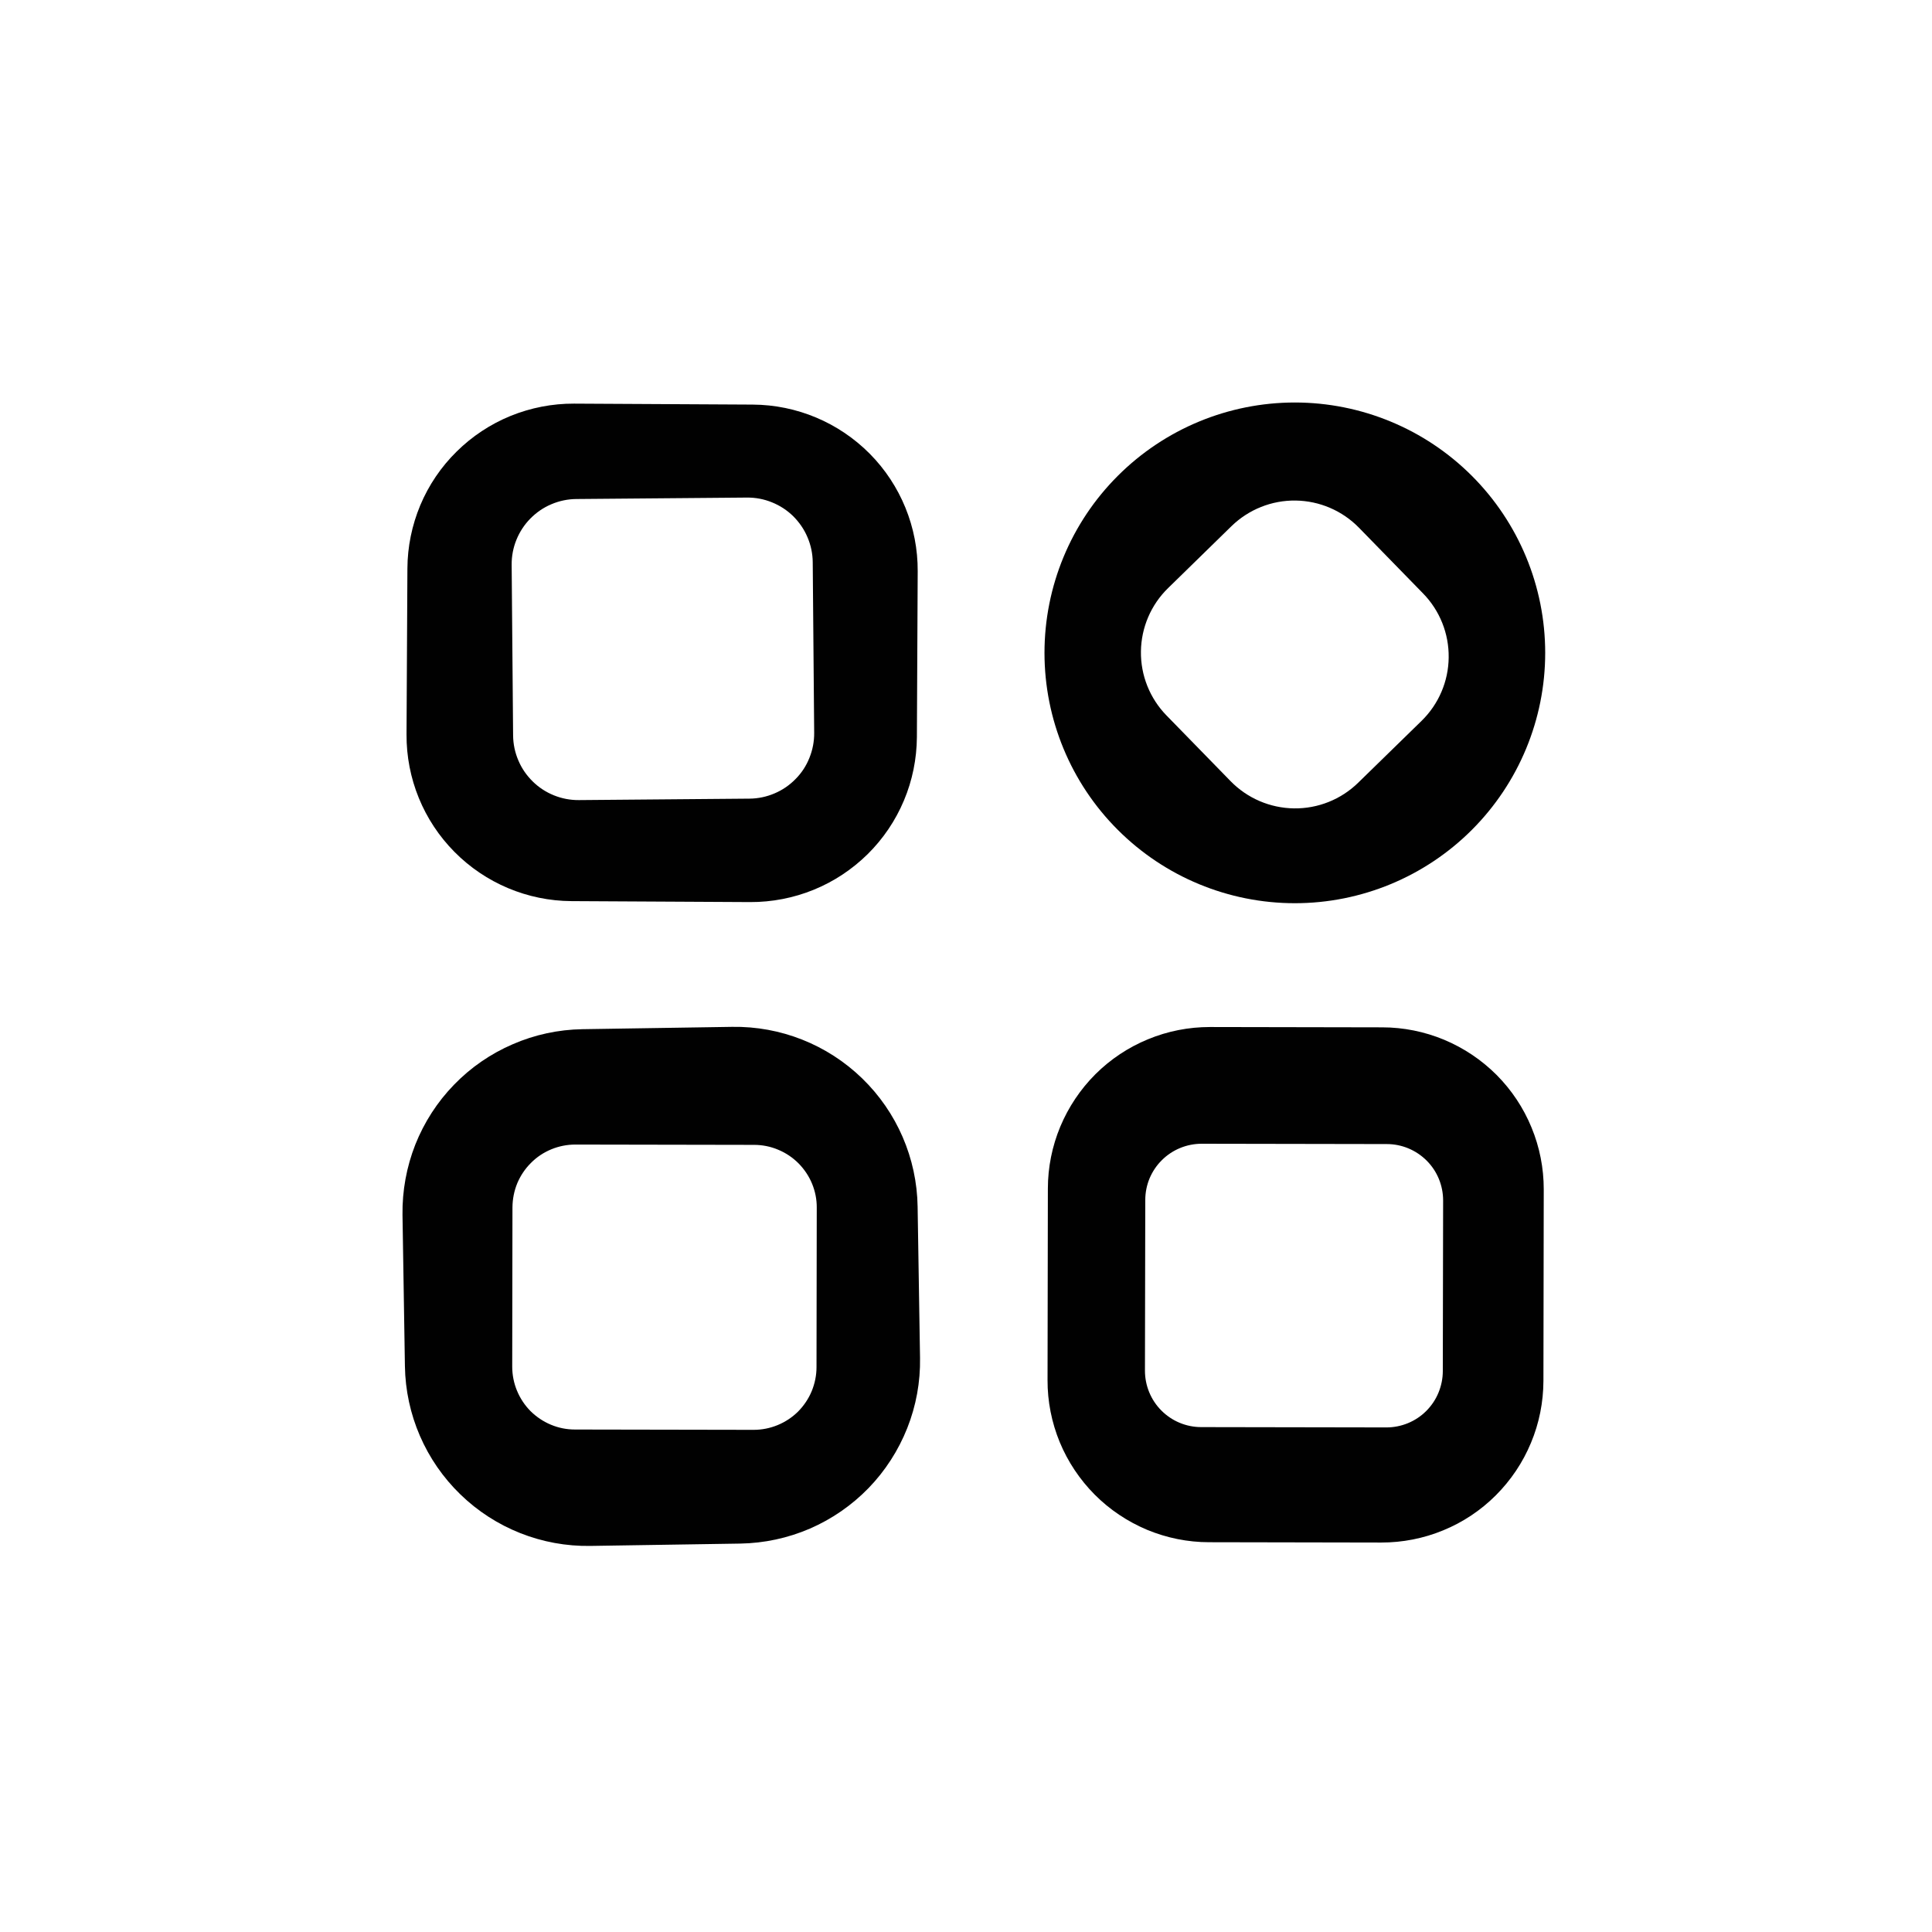 <svg width="24" height="24" viewBox="0 0 24 24" fill="none" xmlns="http://www.w3.org/2000/svg">
<path d="M19.195 8.11C19.195 8.935 18.867 9.726 18.284 10.309C17.701 10.892 16.91 11.22 16.085 11.22C15.26 11.22 14.469 10.892 13.886 10.309C13.302 9.726 12.975 8.935 12.975 8.11C12.975 7.285 13.302 6.494 13.886 5.911C14.469 5.328 15.26 5 16.085 5C16.91 5 17.701 5.328 18.284 5.911C18.867 6.494 19.195 7.285 19.195 8.11ZM16.882 6.556C16.674 6.343 16.391 6.222 16.094 6.218C15.797 6.214 15.511 6.329 15.298 6.536L14.511 7.305C14.298 7.512 14.177 7.795 14.173 8.092C14.169 8.39 14.284 8.676 14.491 8.888L15.287 9.704C15.495 9.917 15.778 10.038 16.075 10.042C16.372 10.046 16.659 9.931 16.871 9.724L17.659 8.955C17.871 8.748 17.993 8.465 17.996 8.168C18 7.87 17.885 7.584 17.678 7.372L16.882 6.556Z" fill="#010101"/>
<path d="M11.39 9.157C11.388 9.427 11.334 9.695 11.229 9.944C11.124 10.194 10.971 10.42 10.779 10.61C10.586 10.8 10.359 10.951 10.108 11.053C9.858 11.155 9.589 11.207 9.319 11.206L7.099 11.194C6.553 11.191 6.03 10.971 5.646 10.583C5.261 10.195 5.047 9.67 5.05 9.123L5.061 7.063C5.062 6.793 5.117 6.525 5.221 6.276C5.326 6.026 5.479 5.8 5.672 5.61C5.864 5.42 6.092 5.269 6.342 5.167C6.593 5.065 6.861 5.013 7.131 5.014L9.351 5.026C9.898 5.029 10.42 5.249 10.805 5.637C11.189 6.025 11.403 6.55 11.4 7.097L11.39 9.157ZM10.096 6.984C10.095 6.877 10.073 6.772 10.031 6.674C9.99 6.576 9.929 6.488 9.854 6.413C9.778 6.338 9.688 6.28 9.589 6.24C9.491 6.2 9.385 6.18 9.279 6.181L7.159 6.199C7.052 6.2 6.947 6.222 6.849 6.264C6.751 6.305 6.663 6.366 6.588 6.442C6.514 6.517 6.455 6.607 6.415 6.706C6.375 6.804 6.355 6.91 6.356 7.016L6.374 9.136C6.375 9.243 6.397 9.348 6.439 9.446C6.48 9.544 6.541 9.632 6.617 9.707C6.693 9.782 6.782 9.84 6.881 9.88C6.98 9.92 7.085 9.94 7.192 9.939L9.311 9.921C9.418 9.92 9.523 9.898 9.621 9.856C9.719 9.815 9.808 9.754 9.882 9.678C9.957 9.603 10.016 9.513 10.055 9.414C10.095 9.315 10.115 9.21 10.114 9.104L10.096 6.984Z" fill="#010101"/>
<path d="M11.429 16.87C11.434 17.168 11.38 17.464 11.27 17.741C11.16 18.018 10.997 18.271 10.79 18.485C10.582 18.699 10.335 18.87 10.061 18.989C9.787 19.107 9.493 19.17 9.195 19.175L7.335 19.204C6.733 19.214 6.152 18.984 5.72 18.565C5.287 18.146 5.039 17.572 5.03 16.97L5 15.091C4.996 14.792 5.05 14.496 5.159 14.219C5.269 13.942 5.432 13.689 5.64 13.475C5.847 13.261 6.095 13.09 6.369 12.972C6.642 12.853 6.936 12.79 7.234 12.785L9.094 12.756C9.696 12.746 10.277 12.976 10.71 13.396C11.142 13.815 11.39 14.388 11.399 14.99L11.429 16.87ZM10.146 15.003C10.147 14.901 10.127 14.8 10.088 14.705C10.049 14.61 9.991 14.524 9.919 14.451C9.847 14.379 9.761 14.321 9.666 14.282C9.572 14.242 9.47 14.222 9.368 14.222L7.148 14.218C7.045 14.218 6.944 14.238 6.849 14.277C6.754 14.316 6.668 14.373 6.596 14.446C6.523 14.518 6.466 14.604 6.426 14.698C6.387 14.793 6.367 14.894 6.366 14.997L6.363 16.977C6.363 17.079 6.383 17.181 6.422 17.275C6.461 17.37 6.518 17.456 6.59 17.529C6.663 17.601 6.749 17.659 6.843 17.698C6.938 17.738 7.039 17.758 7.142 17.758L9.362 17.762C9.464 17.762 9.565 17.742 9.66 17.703C9.755 17.664 9.841 17.607 9.914 17.535C9.986 17.462 10.044 17.376 10.083 17.282C10.122 17.187 10.143 17.086 10.143 16.983L10.146 15.003Z" fill="#010101"/>
<path d="M19.173 17.155C19.172 17.419 19.12 17.681 19.018 17.924C18.917 18.168 18.768 18.389 18.581 18.576C18.395 18.762 18.173 18.91 17.929 19.01C17.685 19.111 17.423 19.162 17.159 19.162L15.019 19.158C14.755 19.158 14.494 19.105 14.25 19.004C14.007 18.902 13.785 18.754 13.599 18.567C13.413 18.38 13.265 18.158 13.164 17.914C13.064 17.67 13.012 17.409 13.013 17.145L13.017 14.765C13.017 14.501 13.07 14.239 13.171 13.996C13.273 13.752 13.421 13.531 13.608 13.344C13.795 13.158 14.017 13.01 14.261 12.91C14.505 12.809 14.766 12.758 15.03 12.758L17.17 12.762C17.434 12.762 17.696 12.815 17.939 12.916C18.183 13.018 18.404 13.166 18.591 13.353C18.777 13.54 18.925 13.762 19.025 14.006C19.126 14.25 19.177 14.511 19.177 14.775L19.173 17.155ZM17.927 14.913C17.927 14.727 17.854 14.549 17.723 14.418C17.591 14.286 17.413 14.212 17.228 14.212L14.928 14.208C14.836 14.208 14.745 14.226 14.66 14.261C14.575 14.296 14.498 14.347 14.433 14.412C14.367 14.477 14.316 14.554 14.28 14.639C14.245 14.724 14.227 14.815 14.227 14.907L14.223 17.027C14.223 17.212 14.296 17.391 14.427 17.522C14.558 17.654 14.736 17.728 14.922 17.728L17.222 17.732C17.314 17.732 17.405 17.714 17.49 17.679C17.575 17.644 17.652 17.593 17.717 17.528C17.782 17.463 17.834 17.386 17.869 17.301C17.904 17.216 17.923 17.125 17.923 17.033L17.927 14.913Z" fill="#010101"/>
</svg>
